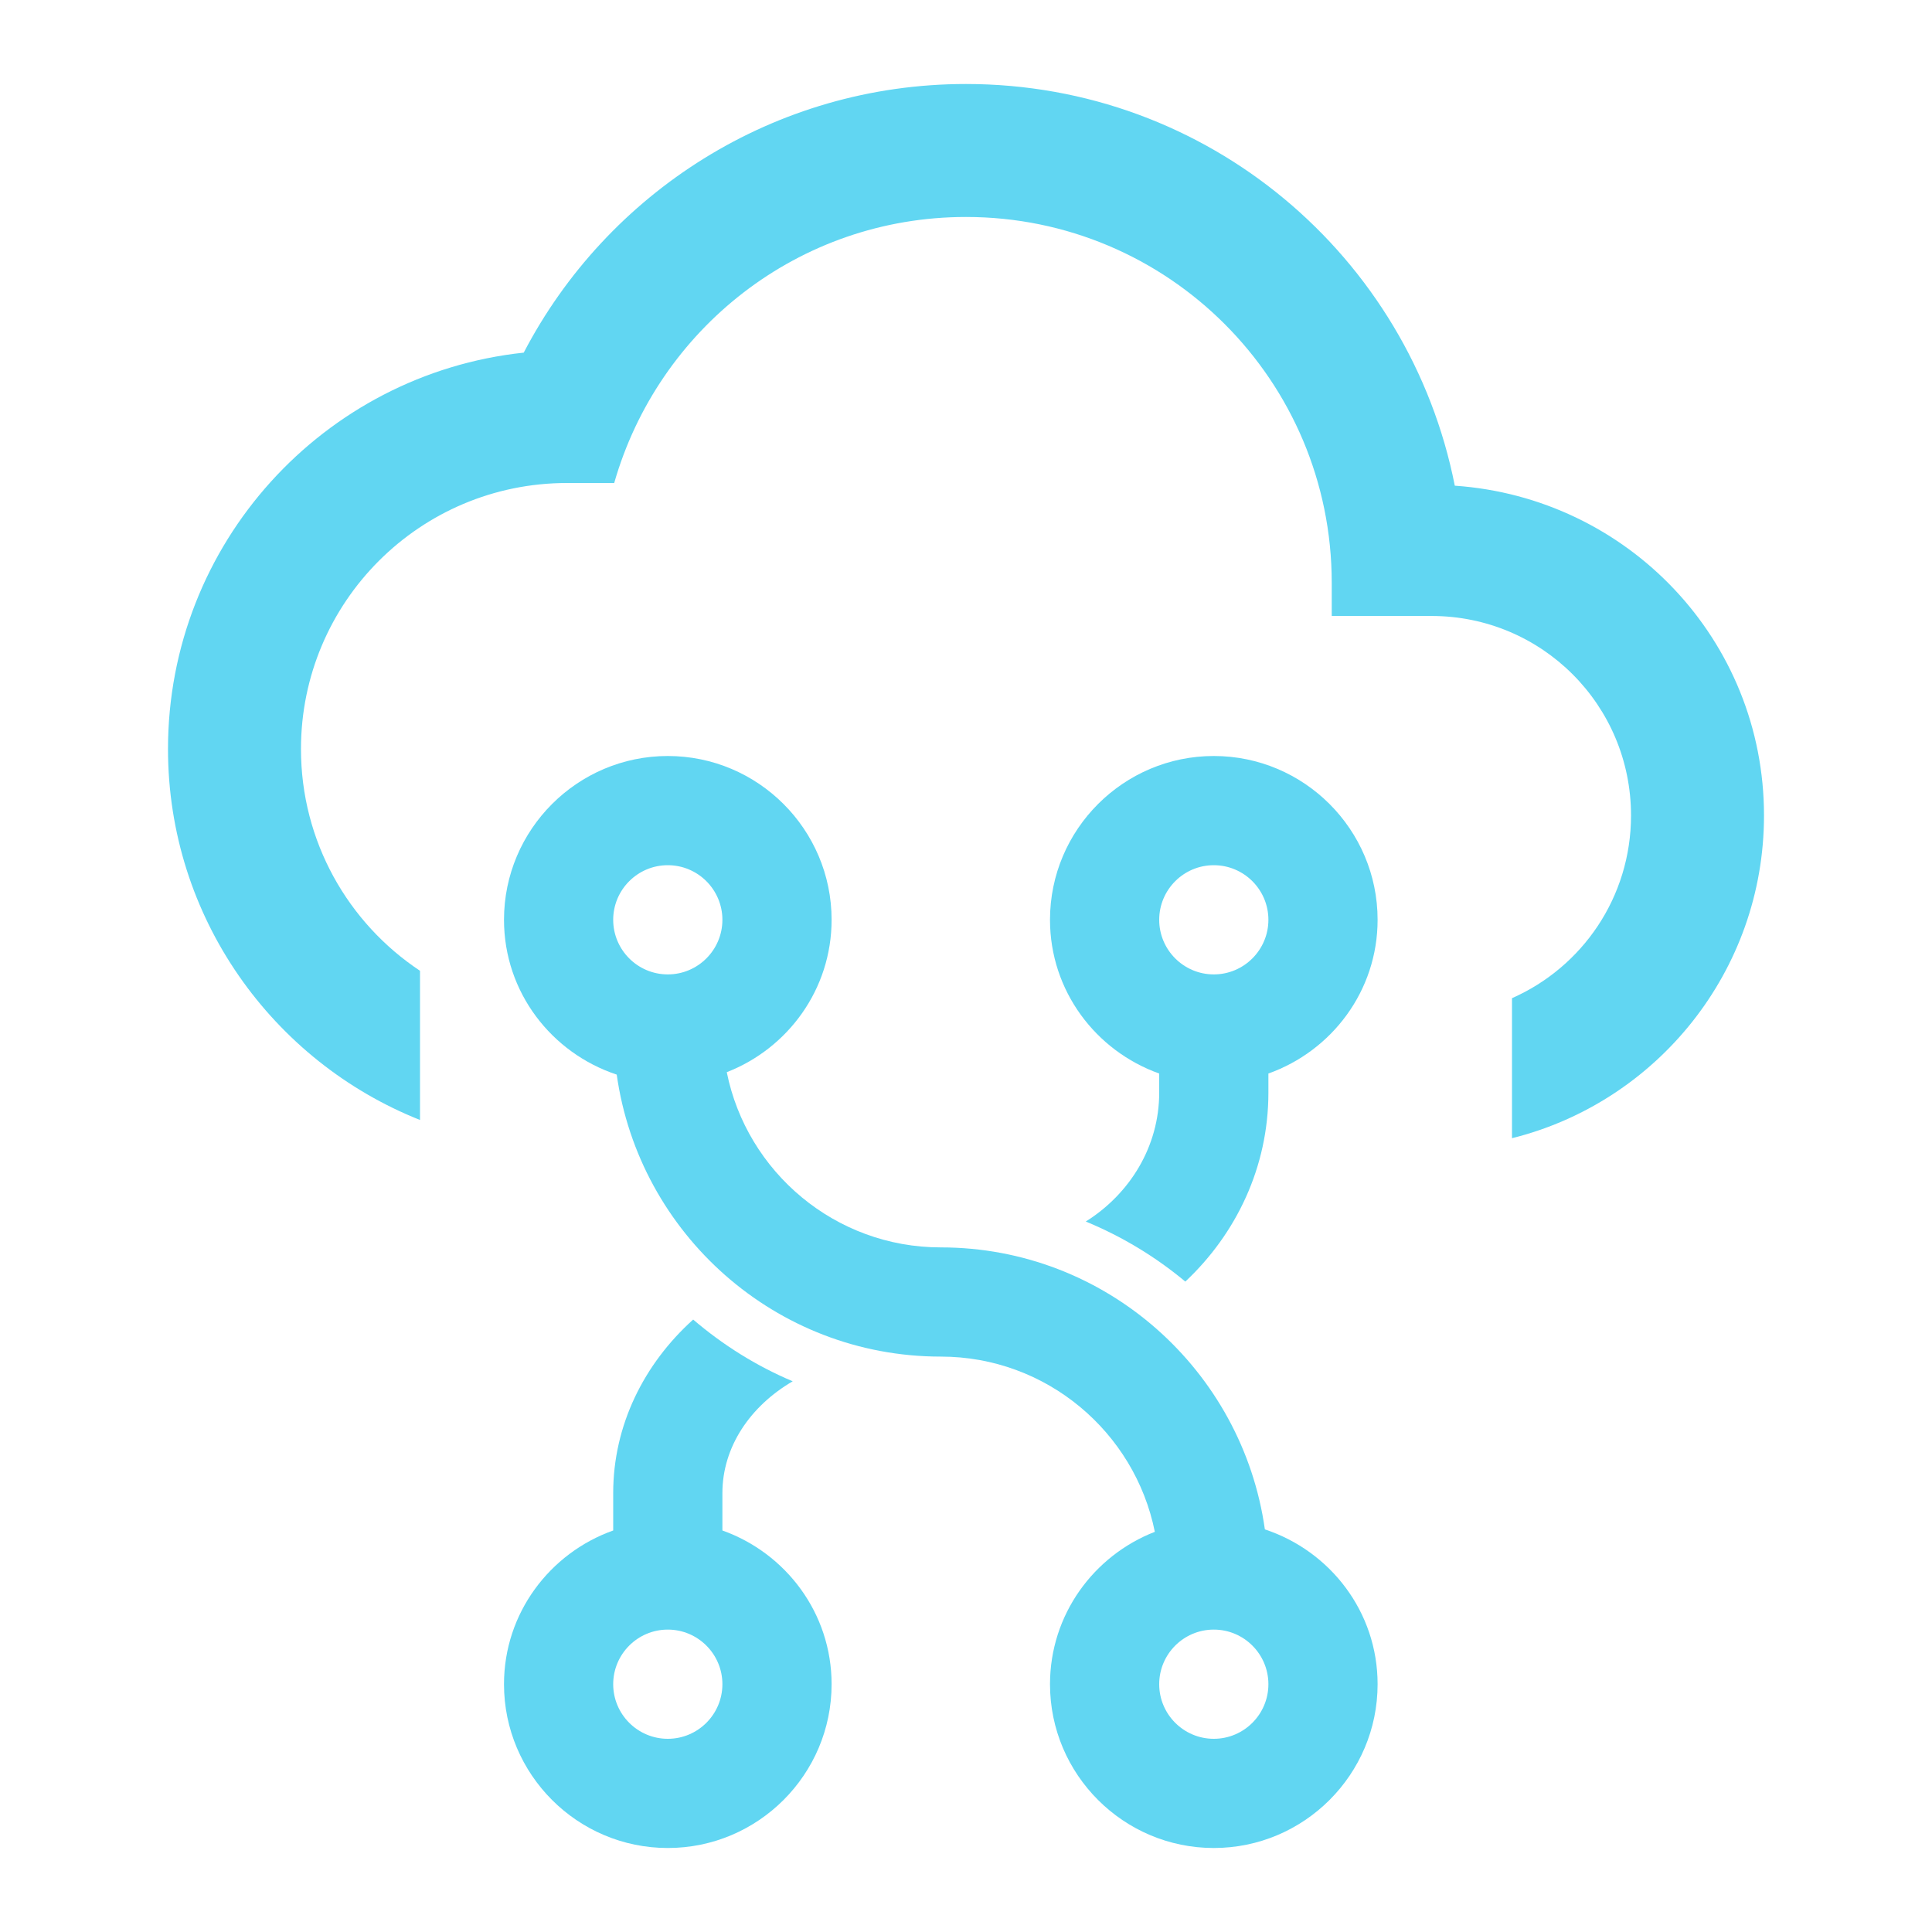 <svg width="23" height="23" viewBox="0 0 23 23" fill="none" xmlns="http://www.w3.org/2000/svg">
<path fill-rule="evenodd" clip-rule="evenodd" d="M11.5 1C14.382 1 16.78 3.05 17.319 5.782C19.377 5.924 21 7.618 21 9.708C21 11.563 19.723 13.121 18 13.55V11.883C18.835 11.515 19.417 10.681 19.417 9.708C19.417 8.394 18.356 7.333 17.042 7.333H15.854V6.938C15.854 4.531 13.907 2.583 11.5 2.583C9.505 2.583 7.835 3.921 7.312 5.75H6.75C5 5.75 3.583 7.167 3.583 8.917C3.583 10.019 4.146 10.99 5 11.557V13.333C3.244 12.635 2 10.919 2 8.917C2 6.47 3.853 4.452 6.235 4.198C7.225 2.298 9.212 1 11.5 1Z" fill="#61D6F2"/>
<path fill-rule="evenodd" clip-rule="evenodd" d="M13.8 12.78V13.008C13.8 13.648 13.452 14.212 12.926 14.542C13.358 14.72 13.757 14.962 14.111 15.257C14.719 14.686 15.1 13.891 15.1 13.008V12.78C15.855 12.511 16.4 11.796 16.4 10.95C16.4 9.875 15.525 9 14.45 9C13.375 9 12.5 9.875 12.5 10.95C12.5 11.796 13.045 12.511 13.8 12.78ZM14.45 10.3C14.809 10.3 15.1 10.592 15.1 10.95C15.1 11.308 14.809 11.6 14.45 11.6C14.091 11.6 13.8 11.308 13.8 10.95C13.8 10.592 14.091 10.3 14.45 10.3Z" fill="#61D6F2"/>
<path fill-rule="evenodd" clip-rule="evenodd" d="M8.6 18.22V17.775C8.6 17.224 8.933 16.738 9.437 16.444C9.003 16.261 8.605 16.011 8.252 15.709C7.665 16.238 7.3 16.969 7.3 17.775V18.22C6.545 18.489 6 19.204 6 20.05C6 21.125 6.875 22 7.95 22C9.025 22 9.9 21.125 9.9 20.05C9.9 19.204 9.355 18.489 8.6 18.22ZM7.95 20.7C7.591 20.7 7.3 20.408 7.3 20.05C7.3 19.692 7.591 19.4 7.95 19.4C8.309 19.4 8.6 19.692 8.6 20.05C8.6 20.408 8.309 20.7 7.95 20.7Z" fill="#61D6F2"/>
<path fill-rule="evenodd" clip-rule="evenodd" d="M11.2 14.85C13.166 14.85 14.791 16.313 15.058 18.207C15.835 18.464 16.4 19.188 16.4 20.05C16.4 21.125 15.525 22 14.45 22C13.375 22 12.5 21.125 12.5 20.05C12.5 19.223 13.02 18.519 13.748 18.236C13.509 17.048 12.458 16.15 11.2 16.15C9.234 16.15 7.609 14.687 7.342 12.793C6.566 12.536 6 11.812 6 10.95C6 9.875 6.875 9 7.95 9C9.025 9 9.9 9.875 9.9 10.95C9.9 11.777 9.38 12.481 8.652 12.764C8.891 13.952 9.942 14.85 11.2 14.85ZM8.6 10.95C8.6 10.592 8.309 10.3 7.95 10.3C7.591 10.3 7.3 10.592 7.3 10.95C7.3 11.308 7.591 11.6 7.95 11.6C8.309 11.6 8.6 11.308 8.6 10.95ZM13.8 20.05C13.8 20.408 14.091 20.7 14.45 20.7C14.809 20.7 15.1 20.408 15.1 20.05C15.1 19.692 14.809 19.4 14.45 19.4C14.091 19.4 13.8 19.692 13.8 20.05Z" fill="#61D6F2"/>
</svg>
